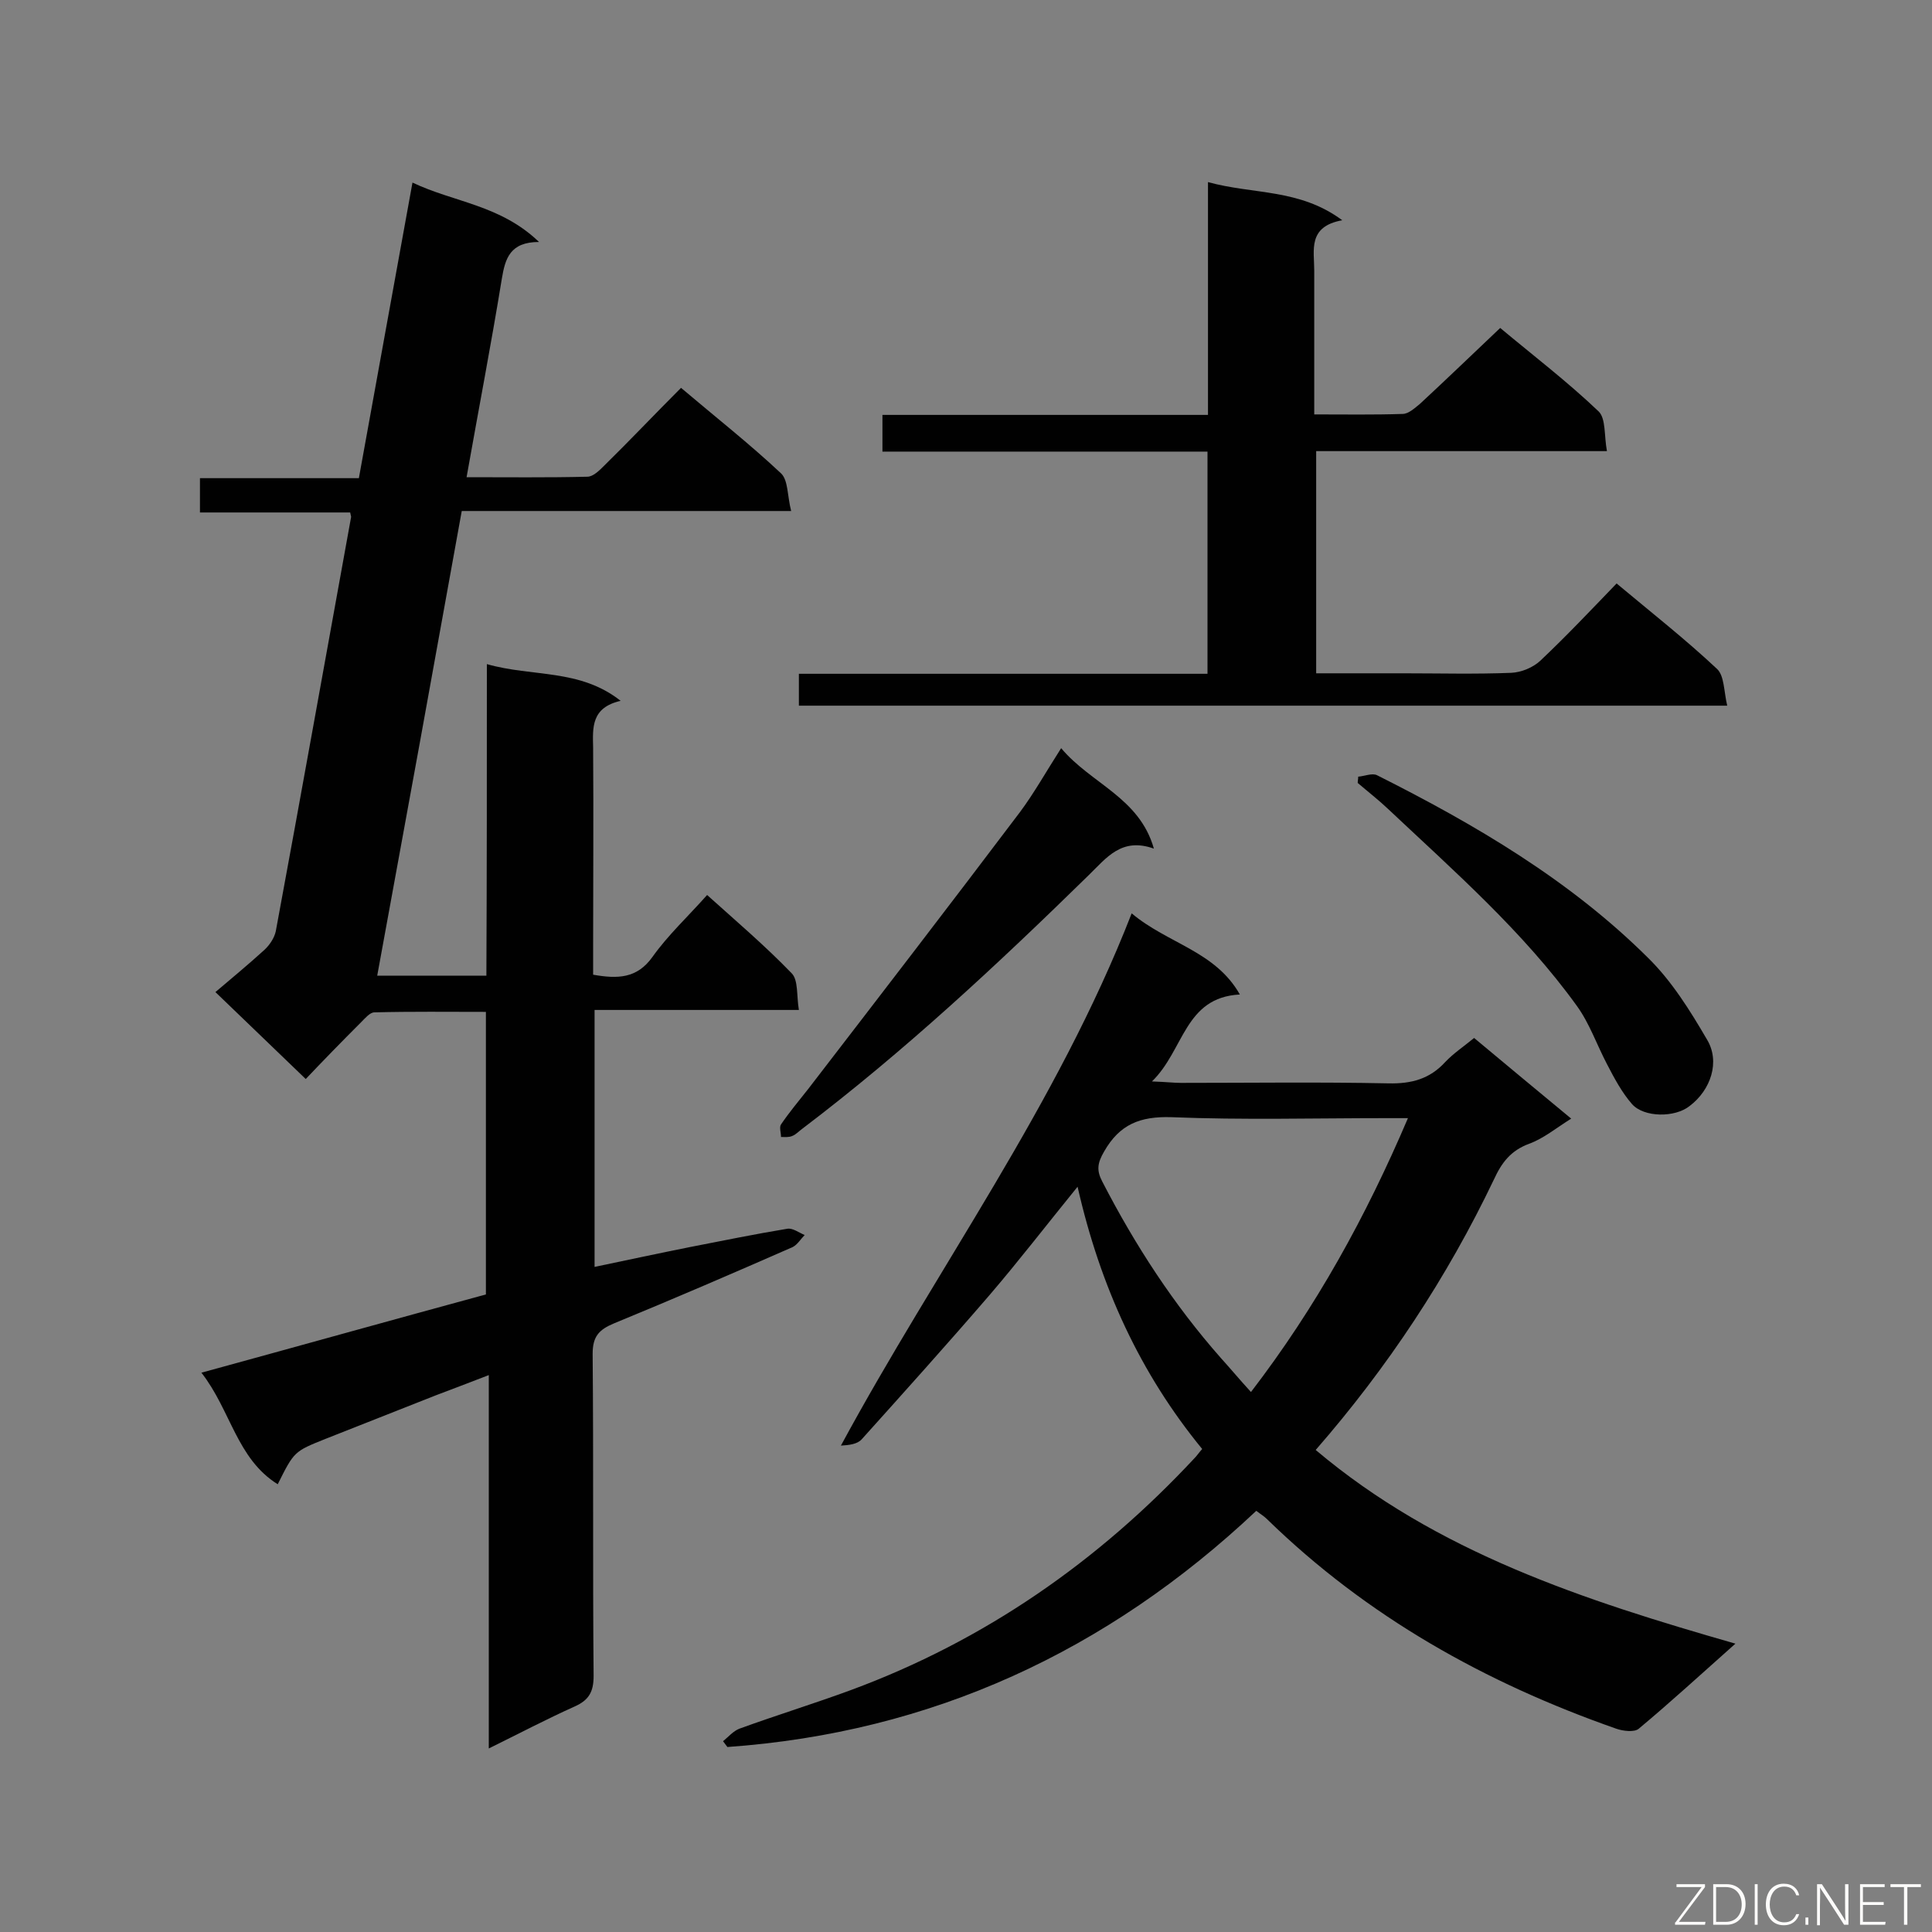 <svg enable-background="new 0 0 400 400" viewBox="0 0 400 400" xmlns="http://www.w3.org/2000/svg"><rect x="0" y="0" width="400" height="400" fill="#808080" stroke="none"/><path d="m100.8 137.5c9.5 2.7 19.2.9 27.7 7.6-6.1 1.4-5.8 5.5-5.7 9.7.1 14 0 28.1 0 42.1v4.9c5.1.9 9.1.8 12.3-3.7s7.3-8.3 11.3-12.8c6 5.4 12 10.5 17.5 16.2 1.4 1.4 1 4.6 1.5 7.6-14.5 0-28.3 0-42.3 0v53.2c6.7-1.4 13.2-2.8 19.7-4.1 6.7-1.3 13.5-2.7 20.2-3.8 1.1-.2 2.4.8 3.6 1.3-.8.8-1.5 2-2.5 2.5-12.3 5.4-24.6 10.7-37 15.8-3.1 1.3-4.4 2.7-4.4 6.3.2 22.2 0 44.5.2 66.7 0 3.3-1 5-3.9 6.3-5.8 2.6-11.5 5.6-17.8 8.7 0-25.9 0-51.2 0-77.3-4.1 1.6-7.6 2.9-11 4.2-7.6 3-15.2 6-22.8 9-6.5 2.6-6.5 2.6-9.9 9.4-8.5-5.3-9.7-15.3-15.8-23.1 20.1-5.5 39.4-10.9 58.9-16.2 0-19.3 0-38.6 0-58.5-7.7 0-15.4-.1-23.1.1-.9 0-1.9 1.2-2.7 2-4 4-8 8.1-11.5 11.8-6.3-6.1-12.4-11.9-18.7-18 3.3-2.8 6.8-5.7 10.1-8.7 1.1-1 2.1-2.5 2.4-3.9 5.3-28.6 10.4-57.2 15.6-85.8 0-.1-.1-.3-.2-.9-10.2 0-20.5 0-31.1 0 0-2.6 0-4.6 0-7.1h32.9c3.7-20.3 7.3-40.4 11.1-61.2 8.6 4.1 18.2 4.6 26.2 12.3-6 0-7 3.4-7.7 7.6-2.2 13.5-4.8 27-7.3 41.1 8.5 0 16.7.1 25-.1 1.2 0 2.5-1.3 3.5-2.3 5.3-5.2 10.4-10.6 15.9-16.1 7.2 6.1 14.2 11.6 20.7 17.7 1.5 1.4 1.3 4.7 2.1 7.8-23.2 0-45.5 0-68.2 0-5.8 32.2-11.6 64.1-17.5 96.2h22.6c.1-21.3.1-42.5.1-64.5z" fill="#010101"/><path d="m234.3 189.1c7.5 6.3 17.3 7.8 22.4 16.8-11.5.6-11.5 11.5-18.2 18 3 .1 4.5.3 6 .3 14.3 0 28.7-.2 43 .1 4.7.1 8.5-.9 11.7-4.4 1.7-1.8 3.8-3.2 6-5 6.6 5.5 13.2 11 20.1 16.7-3.2 2-5.7 4.1-8.7 5.2-3.8 1.4-5.7 3.9-7.3 7.4-9.7 20.3-22 38.9-36.9 56 25.1 21.2 55.5 31.1 86.9 40.1-7.1 6.3-13.4 12.1-20 17.6-.9.8-3.3.5-4.7 0-27.1-9.5-51.6-23.2-72.3-43.4-.6-.6-1.3-1-2.2-1.7-30.9 29.1-67.2 45.9-109.5 48.9-.3-.4-.6-.8-.9-1.2 1.1-.9 2.1-2.1 3.4-2.6 7.7-2.8 15.5-5.2 23.1-8 27.6-10.2 51.2-26.6 71.2-48.1.4-.4.7-.9 1.5-1.8-12.8-15.6-21.1-33.6-25.8-54.3-6.5 8-12.2 15.4-18.2 22.4-8.7 10.1-17.6 20-26.5 29.9-.9 1-2.6 1.2-4.3 1.3 19.9-36.8 44.7-70.4 60.2-110.2zm57.2 42.4c-1.9 0-3.3 0-4.7 0-14.8 0-29.5.4-44.3-.2-6.5-.2-10.7 1.5-13.9 7.1-1.4 2.4-1.6 3.9-.4 6.2 6.8 13.2 14.8 25.5 24.6 36.6 2 2.2 3.9 4.5 6.2 7 13.5-17.6 23.8-36.3 32.5-56.7z" fill="#010101"/><path d="m310.6 67.9c6.7 5.6 13.9 11.1 20.4 17.3 1.5 1.5 1.1 5 1.7 8.2-20.6 0-40.2 0-60.2 0v46h18c7.5 0 14.9.2 22.4-.1 2.1-.1 4.5-1.1 6-2.5 5.4-5.1 10.5-10.5 15.8-16 7.3 6.1 14.3 11.6 20.8 17.7 1.5 1.4 1.4 4.6 2.1 7.6-64.6 0-128.3 0-192.2 0 0-2 0-4 0-6.6h84.6c0-15.5 0-30.5 0-46-22.4 0-44.7 0-67.3 0 0-2.7 0-5 0-7.6h67.4c0-16 0-31.7 0-48.2 9.4 2.6 18.9 1.3 27.8 7.9-7.2 1.3-5.8 6.2-5.8 10.4v29.8c6.4 0 12.4.1 18.3-.1 1.2 0 2.5-1.2 3.6-2.1 5.5-5.1 10.7-10.1 16.6-15.7z" fill="#010101"/><path d="m219.7 154.9c6.2 7.4 16.2 10.2 19.2 20.8-6.7-2.4-9.8 1.9-13.5 5.5-18.9 18.5-38.2 36.5-59.3 52.5-.7.5-1.3 1.2-2.1 1.5-.7.3-1.5.2-2.3.2 0-.9-.4-2 0-2.6 1.7-2.5 3.7-4.9 5.6-7.3 14.7-19.1 29.4-38.2 43.9-57.4 2.9-3.9 5.3-8.2 8.5-13.2z" fill="#010101"/><path d="m281.2 160.8c1.3-.1 2.9-.8 3.9-.3 20.3 10.2 39.9 21.7 56.1 37.8 4.9 4.8 8.7 10.9 12.2 16.9 2.8 4.6.8 10.5-3.6 13.8-3 2.4-9.4 2.4-11.9-.4-2.1-2.4-3.7-5.4-5.2-8.3-2.1-4-3.6-8.4-6.2-12-11.1-15.4-25.4-27.9-39.1-40.8-2-1.9-4.2-3.6-6.3-5.4 0-.4.1-.8.1-1.3z" fill="#010101"/><g fill="#fcfbfa"><path d="m346.9 398 5.4-7.3h-5.2v-.6h5.9v.6l-5.4 7.2h5.5l-.1.6h-6.2v-.5z"/><path d="m354.7 390.1h2.8c2.3 0 3.9 1.6 3.9 4.1s-1.6 4.3-3.9 4.3h-2.8zm.6 7.8h2c2.2 0 3.3-1.6 3.3-3.6 0-1.8-1-3.6-3.3-3.6h-2z"/><path d="m363.9 390.1v8.4h-.6v-8.4z"/><path d="m372.5 396.3c-.4 1.3-1.4 2.3-3.2 2.3-2.4 0-3.7-1.9-3.7-4.3 0-2.3 1.2-4.3 3.7-4.3 1.8 0 2.9 1 3.2 2.4h-.6c-.4-1.1-1.1-1.8-2.5-1.8-2.1 0-3 1.9-3 3.7s.9 3.7 3 3.7c1.4 0 2.1-.7 2.5-1.7z"/><path d="m373.8 398.5v-1.5h.6v1.5z"/><path d="m376.2 398.5v-8.4h1c1.3 2 4.4 6.7 4.9 7.6-.1-1.2-.1-2.4-.1-3.8v-3.8h.7v8.4h-.9c-1.2-1.9-4.4-6.8-5-7.7.1 1.1 0 2.3 0 3.9v3.9h-.6z"/><path d="m390 394.4h-4.3v3.5h4.7l-.1.6h-5.2v-8.4h5.1v.6h-4.5v3.1h4.3z"/><path d="m394.2 390.7h-2.8v-.6h6.3v.6h-2.8v7.8h-.7z"/></g></svg>